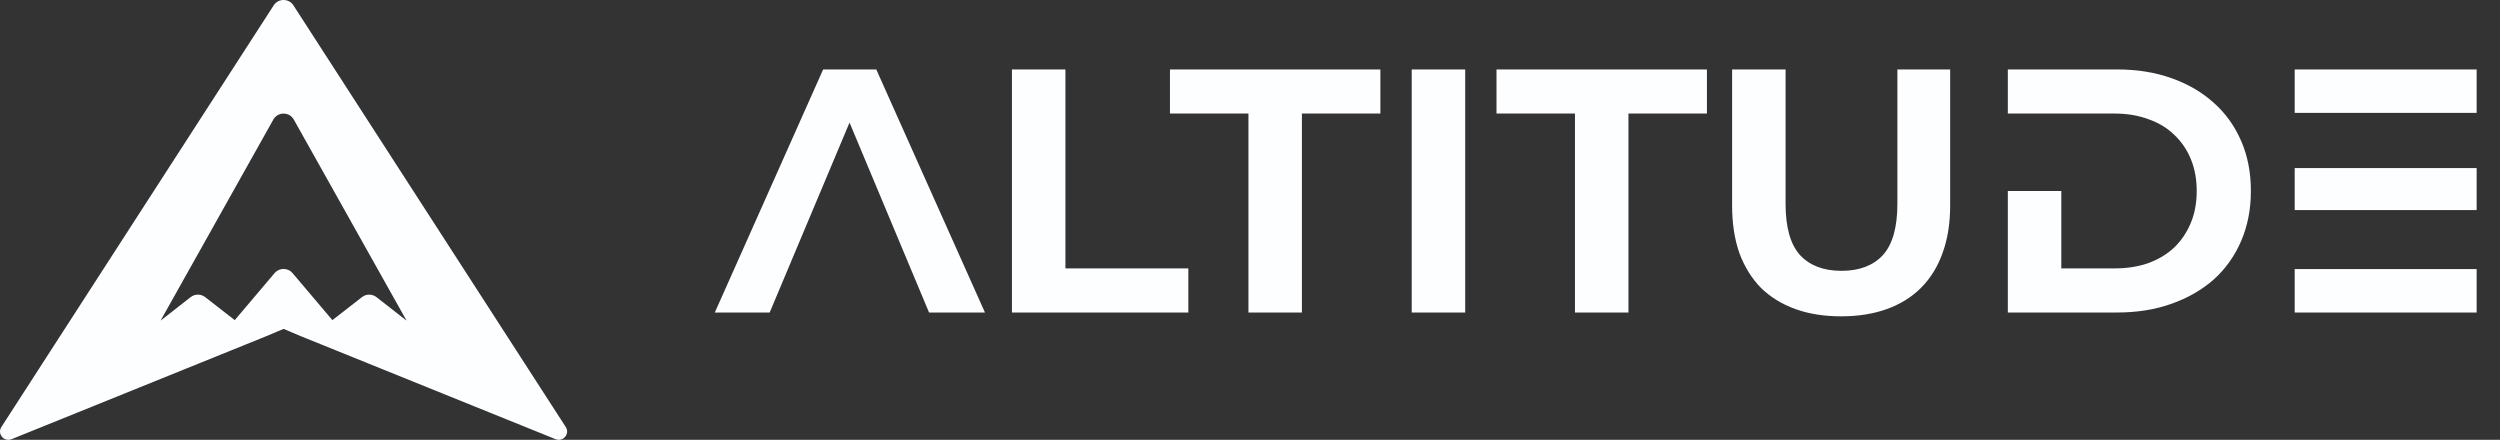 <svg width="216" height="38" viewBox="0 0 216 38" fill="none" xmlns="http://www.w3.org/2000/svg">
<rect x="0" y="0" width="216" height="38" fill="#333333" stroke="none"/>
<path d="M25.351 0.461L48.883 36.896C49.263 37.485 48.653 38.208 48 37.944C45.313 36.858 40.793 35.031 38.88 34.258C37.859 33.844 26.004 29.051 26.004 29.051L24.5 28.415L22.996 29.051C22.996 29.051 11.141 33.844 10.12 34.258C8.207 35.031 3.687 36.858 1 37.944C0.347 38.208 -0.263 37.485 0.117 36.896L23.649 0.461C24.046 -0.154 24.954 -0.154 25.351 0.461H25.351ZM17.724 25.67L20.282 27.659L23.726 23.594C24.13 23.118 24.87 23.118 25.274 23.594L28.718 27.659L31.275 25.67C31.642 25.385 32.159 25.385 32.525 25.671L35.127 27.703L25.383 10.329C24.998 9.643 24.001 9.643 23.617 10.329L13.873 27.703L16.474 25.671C16.841 25.385 17.357 25.385 17.724 25.67Z" fill="#FCFEFF"/>
<path d="M66.5 27H61.76L71.12 6H75.71L85.1 27H80.27L73.4 10.59L66.5 27ZM87.432 27V6H92.052V23.19H102.672V27H87.432ZM107.865 27V9.81H101.085V6H119.265V9.81H112.485V27H107.865ZM121.973 27V6H126.593V27H121.973ZM136.078 27V9.81H129.298V6H147.478V9.81H140.698V27H136.078ZM159.074 27.33C157.594 27.33 156.274 27.12 155.114 26.7C153.954 26.28 152.964 25.67 152.144 24.87C151.344 24.05 150.724 23.05 150.284 21.87C149.864 20.67 149.654 19.3 149.654 17.76V6H154.274V17.61C154.274 19.65 154.694 21.13 155.534 22.05C156.374 22.95 157.564 23.4 159.104 23.4C160.644 23.4 161.834 22.95 162.674 22.05C163.514 21.13 163.934 19.65 163.934 17.61V6H168.494V17.76C168.494 19.3 168.274 20.67 167.834 21.87C167.414 23.05 166.794 24.05 165.974 24.87C165.174 25.67 164.194 26.28 163.034 26.7C161.874 27.12 160.554 27.33 159.074 27.33ZM178.096 16.5V23.19H182.686C183.766 23.19 184.736 23.04 185.596 22.74C186.476 22.42 187.226 21.97 187.846 21.39C188.466 20.79 188.946 20.08 189.286 19.26C189.626 18.44 189.796 17.52 189.796 16.5C189.796 15.48 189.626 14.56 189.286 13.74C188.946 12.92 188.466 12.22 187.846 11.64C187.226 11.04 186.476 10.59 185.596 10.29C184.736 9.97 183.766 9.81 182.686 9.81H173.476V6H182.926C184.646 6 186.206 6.25 187.606 6.75C189.026 7.25 190.246 7.96 191.266 8.88C192.286 9.78 193.076 10.88 193.636 12.18C194.196 13.46 194.476 14.9 194.476 16.5C194.476 18.08 194.196 19.52 193.636 20.82C193.076 22.12 192.286 23.23 191.266 24.15C190.246 25.05 189.026 25.75 187.606 26.25C186.206 26.75 184.646 27 182.926 27H173.476V16.5H178.096ZM198.262 14.52H213.982V18.15H198.262V14.52ZM198.262 6H213.982V9.75H198.262V6ZM198.262 27H213.982V23.25H198.262V27Z" fill="#FCFEFF"/>
</svg>
